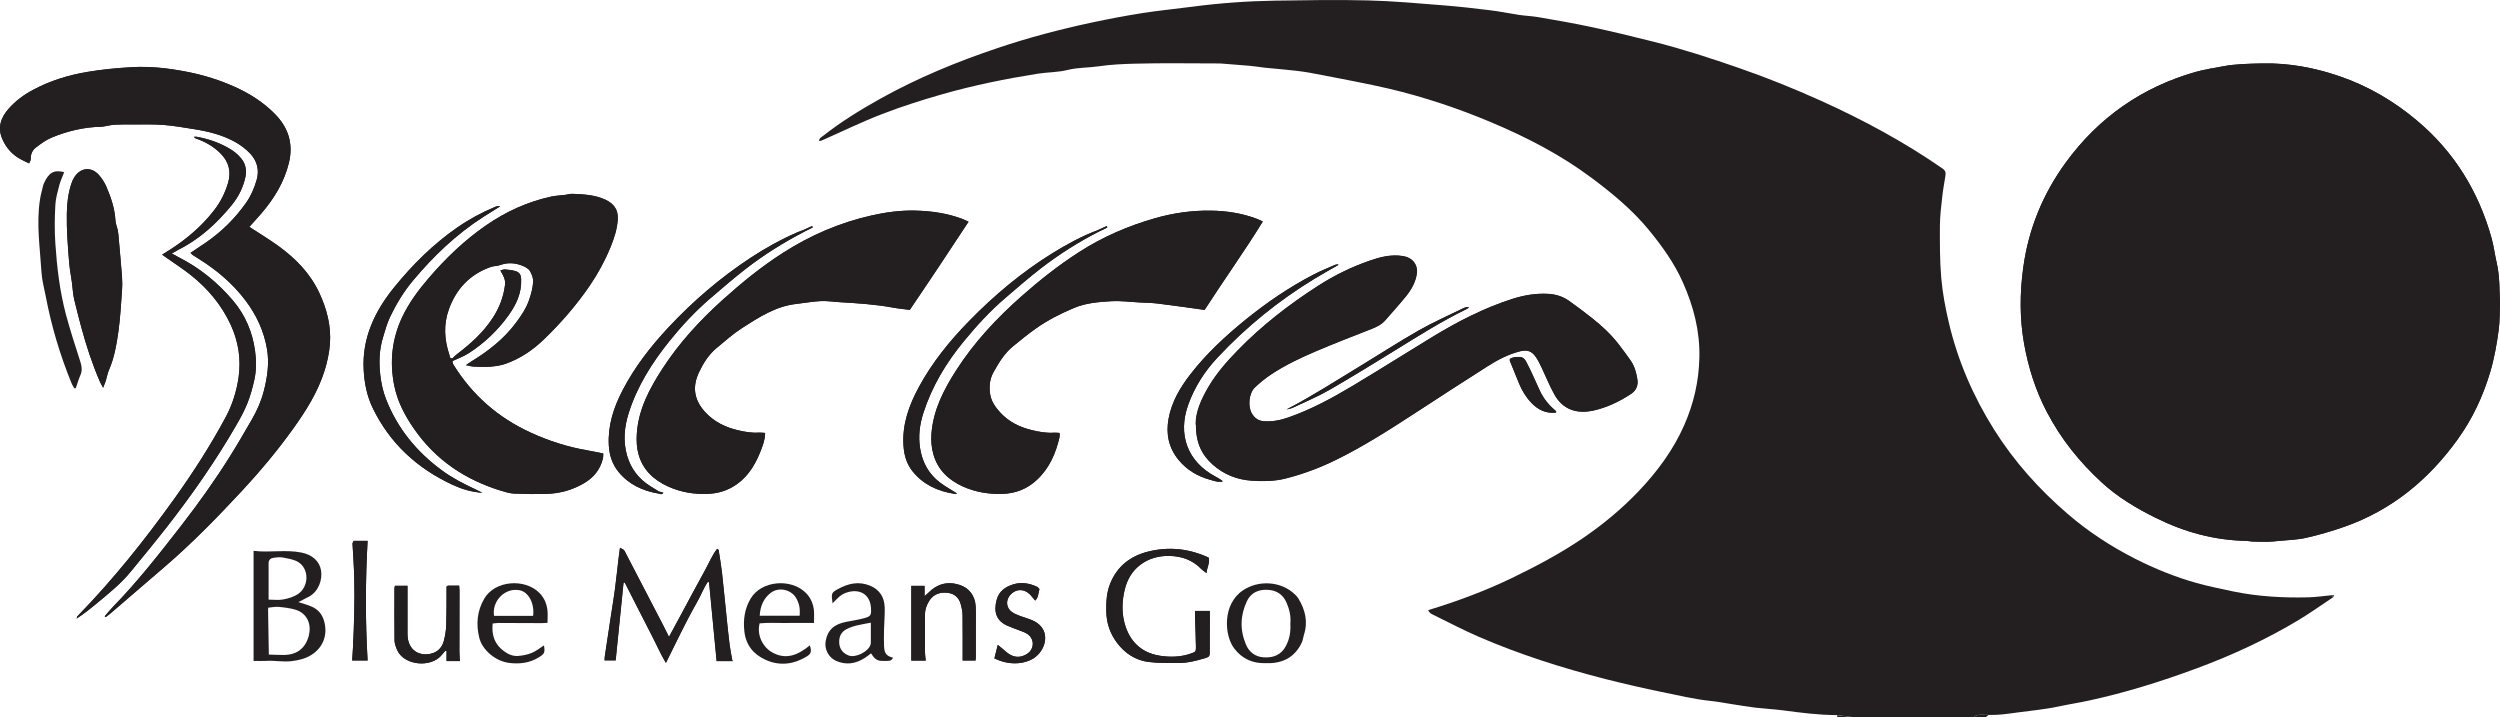 <?xml version="1.0" encoding="UTF-8"?><svg id="Layer_2" xmlns="http://www.w3.org/2000/svg" viewBox="0 0 324.37 93.04"><defs><style>.cls-1{fill:none;}.cls-2{fill:#231f20;}</style></defs><g id="Layer_1-2"><path class="cls-2" d="m201.9,53.36c-.87-.72-1.59-1.57-2.08-2.59-.36-.76-.69-1.53-1.04-2.28-.26-.55-.52-1.1-.81-1.63-.16-.29-.4-.54-.77-.55-.46-.01-.91,0-1.31.26,0,.1-.02.18,0,.24.4.99.8,1.97,1.2,2.95.38.92.89,1.77,1.58,2.49.86.91,1.9,1.42,3.19,1.28,0-.06.01-.12.02-.17Z"/><path class="cls-2" d="m45.88,70.18c-.05.1-.1.21-.15.31.08,1.52.2,3.03.23,4.55.07,3.02-.02,6.03-.17,9.04-.03.52-.07,1.04-.1,1.61h2c-.3-5.17-.29-10.3,0-15.51h-1.82Z"/><path class="cls-2" d="m59.63,85.77s.06,0,.09,0c-.02-.01-.03-.03-.05-.04-.02-.4-.06-.81-.06-1.21,0-2.64,0-5.27.01-7.91,0-.19-.02-.39-.04-.62h-1.48l-.16.12c0,1.65.01,3.3-.04,4.95-.02.7-.13,1.42-.31,2.09-.23.86-.79,1.48-1.7,1.67-1.62.35-2.83-.53-3-2.17-.03-.3-.02-.61-.02-.91,0-1.9,0-3.8,0-5.73h-1.63c-.02.12-.06.22-.06.32,0,2.26-.02,4.52.01,6.78,0,.39.15.79.31,1.16.84,2.08,4.47,2.47,5.89.62.13-.17.27-.32.41-.48l.14.06v1.3c.61,0,1.15,0,1.68,0Z"/><path class="cls-2" d="m104.42,30.02c.34-.17.69-.34,1.03-.51-.03-.06-.06-.12-.08-.18-.38.17-.75.34-1.13.51-.26.1-.53.19-.78.3-2.13.92-4.15,2.04-6.09,3.32-3.91,2.57-7.43,5.59-10.62,9-2.32,2.48-4.39,5.14-5.96,8.16-1.16,2.24-1.93,4.56-1.8,7.14.07,1.33.46,2.48,1.28,3.49,1.34,1.63,3.14,2.45,5.19,2.79.19.05.4.19.62-.1-.24-.07-.43-.13-.61-.18-.37-.23-.74-.45-1.1-.68-1.51-.95-2.52-2.28-3.01-3.99-.52-1.84-.36-3.65.21-5.47,1.1-3.5,3.03-6.54,5.3-9.37,1.58-1.96,3.3-3.81,5.21-5.46,1.52-1.31,3.04-2.63,4.63-3.86,2.41-1.88,5-3.49,7.72-4.9Z"/><path class="cls-2" d="m142.65,30.02c.34-.17.69-.34,1.03-.51-.03-.06-.06-.12-.08-.18-.38.17-.75.34-1.13.51-2.11.78-4.07,1.86-5.98,3.04-3.98,2.47-7.54,5.47-10.8,8.81-2.5,2.56-4.73,5.32-6.45,8.48-1.29,2.37-2.2,4.85-2.02,7.63.08,1.27.41,2.4,1.21,3.38,1.39,1.71,3.25,2.55,5.39,2.88.11.02.22-.01.37-.03-.78-.49-1.54-.9-2.22-1.42-1.47-1.11-2.3-2.62-2.59-4.43-.25-1.56-.07-3.07.41-4.58,1.12-3.49,2.97-6.57,5.29-9.37,1.63-1.98,3.37-3.88,5.33-5.56,1.53-1.31,3.04-2.63,4.63-3.86,2.38-1.84,4.92-3.44,7.6-4.81Z"/><path class="cls-2" d="m94.98,85.56c-.11-.65-.25-1.29-.33-1.94-.16-1.28-.29-2.56-.42-3.84-.19-1.81-.35-3.63-.56-5.44-.11-1-.28-1.99-.44-2.98,0-.03-.07-.06-.19-.15-.65.84-1.05,1.83-1.55,2.74-.53.96-1.05,1.92-1.57,2.88-.51.94-1.01,1.88-1.51,2.82-.51.95-1.03,1.9-1.62,2.99-.32-.63-.56-1.13-.81-1.61-1.59-3.07-3.18-6.14-4.78-9.2-.08-.16-.15-.33-.27-.46-.1-.11-.27-.16-.5-.28-.07.53-.13.96-.18,1.38-.16,1.33-.3,2.66-.47,3.99-.12.95-.29,1.9-.43,2.86-.3,1.95-.6,3.91-.89,5.86-.02.17-.02.33-.03.51h1.44c.34-3.4.68-6.73,1.02-10.07.05-.01.1-.03.16-.04.58,1.14,1.16,2.28,1.74,3.42.59,1.15,1.17,2.31,1.77,3.46.59,1.13,1.09,2.3,1.83,3.56.5-1.03.92-1.88,1.35-2.74.44-.89.88-1.78,1.34-2.66.45-.86.9-1.71,1.38-2.55.48-.84.81-1.76,1.36-2.56.06.01.12.03.17.04.32,3.39.65,6.77.98,10.23h1.97s.07,0,.11,0l-.09-.22Z"/><path class="cls-2" d="m25.51,17.74c-.12,0-.25,0-.37.01.08.07.16.14.23.21,1.23.41,2.33,1.04,3.24,1.95,1.07,1.07,1.41,2.36.97,3.85-.38,1.28-.97,2.45-1.79,3.51-1.57,2.04-3.5,3.68-5.65,5.08-.33.22-.68.42-1.11.7.32.22.54.37.76.53,1,.71,2.03,1.37,2.98,2.13,2.2,1.75,3.97,3.86,5.16,6.43,1.01,2.18,1.36,4.48,1.02,6.84-.26,1.78-.79,3.51-1.66,5.13-1.98,3.68-4.23,7.19-6.66,10.58-3.84,5.37-7.95,10.51-12.56,15.24-.08.08-.1.23-.14.34.9-.59,1.72-1.23,2.52-1.9,1.59-1.32,3.2-2.6,4.52-4.21,1.56-1.91,3.14-3.81,4.65-5.75,3.3-4.24,6.37-8.63,9.06-13.29.52-.9,1.03-1.82,1.41-2.79.39-.97.67-2,.9-3.03.28-1.23.27-2.5.1-3.75-.33-2.45-1.27-4.65-2.87-6.55-2-2.35-4.36-4.26-7.13-5.66-.24-.12-.47-.26-.81-.45.33-.19.54-.32.76-.43,2.82-1.4,5.07-3.46,7.04-5.87.86-1.06,1.46-2.25,1.75-3.6.21-.99,0-1.88-.7-2.61-.33-.35-.7-.68-1.1-.93-1.39-.88-2.92-1.41-4.53-1.7Z"/><path class="cls-2" d="m58.71,46.84c.68-.32,1.41-.58,2.05-.98,2.03-1.3,3.76-2.94,5.18-4.89,1.02-1.4,1.74-2.92,1.68-4.71-.02-.64-.22-.95-.82-1.11-.41-.11-.85-.16-1.28-.19-.18-.01-.36.08-.6.13.37.63.69,1.18.61,1.84-.19,1.56-.73,2.99-1.59,4.31-1.22,1.89-2.86,3.35-4.63,4.7-.22.17-.41.37-.61.56-.37.05-.33-.27-.39-.45-.65-1.96-.78-3.92-.07-5.9.96-2.67,2.73-4.55,5.43-5.5.4-.14.86-.12,1.26-.26.94-.34,1.86-.28,2.76.06.39.15.84.36,1.05.69.27.42.47.98.44,1.47-.05.77-.26,1.54-.51,2.28-.36,1.07-.98,2-1.65,2.91-1.58,2.15-3.63,3.76-5.89,5.13-.18.11-.35.24-.67.46.45.08.72.17.99.18.74.03,1.48.08,2.21.01.67-.06,1.37-.16,2-.39,1.9-.68,3.53-1.8,4.97-3.2,2.18-2.11,4.16-4.39,5.88-6.9,1.08-1.59,1.99-3.25,2.71-5.02.47-1.15.86-2.33.94-3.59.08-1.27-.52-2.06-1.63-2.57-1.35-.62-2.8-.69-4.24-.75-.32-.01-.64.1-.97.14-.6.07-1.21.09-1.8.22-3.07.67-5.88,1.95-8.46,3.74-2.81,1.94-5.24,4.28-7.45,6.86-1.33,1.55-2.54,3.18-3.42,5.04-1.33,2.83-1.65,5.77-1.04,8.84.42,2.12,1.4,3.96,2.62,5.71,2.8,4.02,6.65,6.58,11.31,7.99.53.16,1.07.33,1.62.35,1.4.06,2.8.07,4.2.04,1.73-.05,3.37-.5,4.87-1.38,1.24-.72,2.1-1.76,2.45-3.17.06-.23.05-.47.06-.69-.76-.15-1.42-.29-2.09-.41-2.55-.44-4.99-1.22-7.33-2.3-4.26-1.95-7.64-4.91-10.08-8.91-.06-.1-.04-.24-.06-.37Z"/><path class="cls-2" d="m324.37,39.31c-.08-1.75-.03-3.48-.43-5.22-.24-1.04-.37-2.13-.66-3.17-1.68-6.07-4.85-11.22-9.7-15.29-2.97-2.49-6.27-4.44-9.95-5.71-3.25-1.12-6.58-1.76-10.04-1.69-1.75.04-3.49.05-5.24.39-1.17.22-2.36.4-3.5.72-6.96,1.99-12.58,5.93-16.83,11.76-2.97,4.08-4.83,8.62-5.51,13.64-.45,3.29-.47,6.58.11,9.84.55,3.09,1.48,6.05,2.95,8.86,1.83,3.5,4.25,6.51,7.13,9.16,2.08,1.91,4.48,3.34,7,4.59,3.72,1.85,7.63,2.92,11.81,2.99.23,0,.45.07.68.08.69.02,1.37.04,2.06.03.48,0,.96-.06,1.44-.11,1.16-.12,2.35-.14,3.48-.39,1.68-.38,3.34-.86,4.97-1.43,6.15-2.15,10.94-6.09,14.71-11.32,1.92-2.66,3.3-5.59,4.24-8.74.54-1.8.86-3.64,1.11-5.49.16-1.15.12-2.33.17-3.5Z"/><path class="cls-2" d="m155.16,55.1c-.02,2.32.75,3.9,2.16,5.16,1.45,1.3,3.17,1.98,5.11,2.1,1.45.09,2.9.08,4.33-.28,2.25-.57,4.42-1.38,6.51-2.4,3.62-1.77,7.01-3.94,10.38-6.14,3.12-2.03,6.23-4.06,9.37-6.05,1.31-.83,2.69-1.55,4.22-1.93.87-.21,1.48-.03,1.99.71.29.41.52.87.74,1.33.57,1.19,1.06,2.43,1.7,3.58,1.07,1.92,2.84,2.56,5.03,2.08,1.75-.38,3.36-1.16,4.87-2.14.74-.48.99-1.14.85-1.96-.14-.85-.36-1.68-.87-2.4-.5-.7-1.01-1.4-1.54-2.09-.99-1.28-2.16-2.37-3.42-3.37-1-.79-2.01-1.56-3.05-2.29-.78-.55-1.68-.83-2.65-.89-1.6-.09-3.15.17-4.66.65-3.71,1.18-7.14,2.96-10.46,4.98-3.41,2.08-6.79,4.22-10.22,6.27-2.69,1.61-5.44,3.1-8.41,4.14-1.05.37-2.1.57-3.22.48-.71-.06-1.18-.44-1.52-1.02-.53-.92-.37-2.61.39-3.35.64-.61,1.34-1.18,2.07-1.67,1.83-1.22,3.81-2.16,5.82-3.02,2.41-1.03,4.86-1.97,7.3-2.93.67-.27,1.29-.58,1.77-1.14.88-1.02,1.8-2.01,2.64-3.06.71-.88,1.27-1.85,1.43-2.99.04-.31,0-.66-.1-.96-.29-.79-.95-1.16-1.75-1.29-1.5-.24-2.92.13-4.31.62-2.34.81-4.56,1.9-6.64,3.24-3.78,2.43-7.32,5.17-10.46,8.4-1.38,1.42-2.7,2.92-3.72,4.63-.99,1.66-1.75,3.39-1.71,4.98Z"/><path class="cls-2" d="m24.73,32.81c.13.14.17.21.23.25.28.18.56.36.84.53,2.33,1.46,4.4,3.2,6.06,5.41,1.42,1.88,2.39,3.98,2.78,6.29.31,1.81.05,3.64-.41,5.42-.33,1.29-.86,2.5-1.52,3.65-.94,1.63-1.88,3.26-2.88,4.85-1.93,3.09-4.04,6.04-6.27,8.92-2.84,3.66-5.69,7.31-8.93,10.63-.37.38-.7.8-1.05,1.2.04.04.08.07.12.11.19-.15.39-.29.58-.45,2.36-2.02,4.71-4.05,7.06-6.07,3.56-3.06,6.83-6.41,10.02-9.84,2.36-2.53,4.58-5.19,6.6-8,1.71-2.38,3.28-4.85,4.16-7.67.34-1.1.59-2.26.68-3.41.18-2.33-.4-4.54-1.38-6.64-1.19-2.56-3.12-4.51-5.38-6.13-1.19-.86-2.46-1.62-3.7-2.43.51-.57,1.08-1.18,1.62-1.81,1.63-1.92,2.92-4.01,3.52-6.51.6-2.49-.08-4.57-1.83-6.34-1.5-1.52-3.28-2.65-5.23-3.52-1.94-.87-3.95-1.49-6.03-1.91-2.4-.48-4.83-.77-7.28-.63-1.92.11-3.85.29-5.74.61-2.47.41-4.85,1.14-7.08,2.33-1.2.64-2.28,1.44-3.18,2.46-1.02,1.15-1.46,2.44-.81,3.93.51,1.18,1.34,2.09,2.5,2.68.29.15.58.29.97.47.08-.19.22-.38.21-.56-.02-.64.22-1.17.71-1.53.63-.47,1.27-.96,1.99-1.25,2.06-.85,4.2-1.37,6.44-1.41.15,0,.3-.04.45-.06.45-.07.89-.18,1.34-.21.76-.04,1.53-.03,2.29-.03,1.32,0,2.65-.04,3.97.06,1.34.1,2.67.34,4,.55,1.9.3,3.75.76,5.43,1.72.67.39,1.32.88,1.85,1.44.92.97,1.22,2.15.84,3.46-.31,1.05-.74,2.06-1.38,2.96-1.44,2.04-3.19,3.76-5.25,5.17-.63.43-1.26.84-1.94,1.3Z"/><path class="cls-2" d="m125.67,28.76c-.37-.17-.57-.27-.78-.35-1.98-.75-4.04-1.04-6.14-1.09-1.91-.04-3.8.21-5.66.63-4.11.92-7.93,2.57-11.48,4.84-2.8,1.79-5.36,3.88-7.82,6.09-2.96,2.67-5.65,5.58-7.82,8.93-1.68,2.6-3.13,5.29-3.34,8.48-.06.9-.02,1.78.22,2.63.55,2.03,1.96,3.34,3.83,4.19,1.65.75,3.39,1.04,5.2.96,1.12-.05,2.16-.32,3.13-.87,1.77-1.01,2.83-2.6,3.58-4.42.33-.81.66-1.64.69-2.61-.26-.02-.48-.06-.7-.04-.98.06-1.93-.09-2.87-.32-1.59-.38-3.02-1.07-4.15-2.28-1.49-1.58-1.79-3.3-.85-5.26.56-1.17,1.26-2.28,2.27-3.12,1.08-.89,2.13-1.84,3.3-2.59,2.18-1.39,4.36-2.84,7.04-3.13,1.06-.12,2.11-.31,3.16-.37.81-.04,1.62.09,2.43.14,2.34.14,4.67.28,6.98.71.72.13,1.45.19,2.16.29,1.27-1.88,2.54-3.75,3.79-5.64,1.27-1.9,2.52-3.8,3.84-5.81Z"/><path class="cls-2" d="m163.85,28.74c-.31-.14-.53-.25-.76-.34-1.95-.74-4-1.05-6.06-1.07-2.43-.03-4.82.32-7.16.98-3.5,1-6.81,2.42-9.87,4.4-2.66,1.71-5.14,3.67-7.5,5.76-3.21,2.85-6.13,5.97-8.45,9.59-1.61,2.52-2.97,5.14-3.2,8.21-.07.9,0,1.78.24,2.63.56,2.06,1.98,3.39,3.88,4.24,1.6.71,3.29.99,5.06.94,1.75-.05,3.23-.64,4.49-1.81,1.63-1.51,2.47-3.45,2.95-5.57.04-.16,0-.33,0-.53-.26-.01-.49-.04-.71-.03-.98.07-1.93-.11-2.87-.33-1.59-.38-3.02-1.08-4.14-2.31-.62-.69-1.15-1.44-1.29-2.38-.14-.99-.06-1.94.45-2.85.69-1.23,1.41-2.42,2.51-3.33.96-.79,1.93-1.58,2.95-2.3,1.54-1.1,3.22-1.95,4.96-2.68,1.55-.65,3.21-.78,4.85-.88,1.21-.07,2.44.09,3.65.16.81.04,1.63.05,2.44.15,1.99.25,3.97.54,6.02.82,2.44-3.8,5.11-7.5,7.55-11.47Z"/><path class="cls-2" d="m13.38,50.31c.16-.43.27-.68.35-.93.14-.45.21-.92.4-1.35.71-1.62,1-3.35,1.24-5.08.24-1.73.33-3.49.46-5.23.04-.61.04-1.22,0-1.83-.12-1.64-.27-3.27-.42-4.9-.03-.35-.05-.71-.12-1.06-.09-.44-.29-.87-.31-1.31-.09-1.55-.57-2.98-1.17-4.38-.23-.53-.56-1.03-.93-1.48-.97-1.15-2.37-1.06-3.2.18-.18.27-.32.58-.42.89-.42,1.26-.57,2.57-.59,3.9-.04,2.11.14,4.21.3,6.31.09,1.11.34,2.19.44,3.3.05.53.11,1.06.23,1.57.28,1.18.59,2.35.9,3.52.65,2.41,1.42,4.77,2.41,7.06.1.22.23.43.43.82Z"/><path class="cls-2" d="m62.57,63.93c-.31-.15-.61-.31-.92-.45-1.5-.7-2.97-1.46-4.31-2.44-3.28-2.41-5.76-5.43-7.25-9.23-.4-1.02-.62-2.07-.75-3.15-.19-1.66-.14-3.3.36-4.9.27-.87.51-1.77.89-2.59.81-1.7,1.78-3.31,3-4.77,2.66-3.18,5.63-6.02,9.13-8.26.72-.46,1.45-.91,2.18-1.37-.24-.05-.45,0-.65.07-1.72.72-3.36,1.6-4.89,2.66-3.12,2.16-5.79,4.8-8.18,7.74-2.56,3.15-4.23,6.63-3.99,10.82.1,1.7.43,3.35,1.16,4.86,2.21,4.58,5.74,7.83,10.33,9.97,1.23.57,2.5.96,3.89,1.05Z"/><path class="cls-2" d="m9.65,50.39c.06,0,.12-.01.18-.02.2-.56.36-1.14.6-1.69.29-.65.16-1.25-.05-1.89-.64-1.98-1.28-3.96-1.82-5.97-.81-3.03-1.17-6.13-1.38-9.25-.11-1.64-.09-3.3,0-4.95.04-.87.3-1.75.52-2.6.15-.58.42-1.12.63-1.69-1.38-.33-1.99.08-2.61,1.41-.05.11-.11.23-.13.36-.14.59-.31,1.18-.4,1.78-.49,3.15,0,6.28.19,9.42.06,1.05.35,2.08.55,3.12.74,3.9,1.87,7.69,3.38,11.37.09.22.23.41.35.61Z"/><path class="cls-2" d="m155.05,79.27c0,.31,0,.61,0,.9.04,1.24.09,2.48.11,3.73.01.64-.03.67-.61.88-1.33.48-2.73.51-4.08.3-2.42-.38-3.96-1.9-4.58-4.25-.38-1.44-.32-2.91.04-4.37.32-1.28.93-2.35,1.99-3.16,1.14-.88,2.49-1.21,3.86-1.17,1.53.04,2.95.53,4.06,1.68.16.17.37.3.7.55.05-.79.46-1.34.27-2.01-2.55-1.18-5.19-1.46-7.9-.77-2.27.58-3.97,1.9-4.87,4.13-.47,1.16-.53,2.36-.51,3.59.02,1.52.48,2.89,1.39,4.1,1.03,1.37,2.41,2.28,4.11,2.49,1.28.16,2.59.13,3.88.13,1.21,0,2.37-.31,3.51-.65.49-.15.53-.28.53-.77-.01-1.37,0-2.74.01-4.11,0-.4,0-.79,0-1.22h-1.93Z"/><path class="cls-2" d="m173.64,34.37s-.02-.05-.02-.07c-.14.02-.3.02-.43.08-.93.41-1.88.79-2.78,1.26-3.15,1.64-6.07,3.62-8.82,5.86-2.61,2.12-5.07,4.4-7.14,7.07-1.34,1.73-2.43,3.58-2.83,5.76-.36,1.97,0,3.79,1.31,5.36,1.07,1.3,2.46,2.12,4.07,2.56.53.15,1.08.37,1.67.21-.3-.25-.62-.43-.95-.61-3.65-1.93-4.95-5.48-3.54-9.36.82-2.27,2.1-4.28,3.75-6.05,3.75-4.02,7.98-7.46,12.69-10.31.99-.6,2.01-1.17,3.02-1.75Z"/><path class="cls-2" d="m120.11,85.7c-.04-.42-.1-.79-.1-1.16-.01-1.57,0-3.15,0-4.72,0-.71.21-1.36.6-1.93.58-.85,1.45-1.09,2.41-.96.82.11,1.39.62,1.62,1.42.14.48.25.99.25,1.48.03,1.95.01,3.89.01,5.87h1.67c.02-.14.04-.24.04-.34,0-1.29,0-2.59,0-3.88,0-.94.03-1.88-.02-2.82-.08-1.38-.88-2.39-2.13-2.78-1.56-.48-2.91-.1-4.04,1.07-.11.11-.23.21-.46.41v-1.34h-1.72v9.69h1.87Z"/><path class="cls-2" d="m134.32,77.92c.44-.43.38-.98.54-1.44.03-.07-.19-.28-.33-.35-.98-.45-1.99-.62-3.04-.31-1.03.31-1.86.89-2.16,1.97-.44,1.56-.08,2.75,1.34,3.38.49.22.99.39,1.49.59.35.14.73.25,1.05.44,1.06.63,1.05,2.04,0,2.68-.71.44-1.45.47-2.17.06-.35-.2-.64-.49-.96-.75-.18-.14-.35-.29-.62-.51-.17.69-.31,1.23-.44,1.75,1.39.67,2.81.81,4.08.44.7-.21,1.31-.57,1.77-1.14,1.08-1.32,1.15-3.37-.97-4.26-.49-.21-1.01-.34-1.51-.53-.38-.15-.77-.29-1.09-.52-.75-.52-.84-1.51-.24-2.2.75-.86,1.85-.87,2.66,0,.2.22.38.45.6.71Z"/><path class="cls-2" d="m166.95,53.11c.26-.07.54-.1.78-.21,1.59-.75,3.22-1.43,4.73-2.3,2.91-1.67,5.77-3.43,8.63-5.2,3.01-1.86,6-3.75,9.19-5.3.12-.06.23-.16.35-.23-.29-.05-.53,0-.75.11-1.94.95-3.93,1.83-5.8,2.89-2.56,1.46-5.04,3.07-7.56,4.6-3.15,1.91-6.25,3.92-9.56,5.63Z"/><path class="cls-2" d="m302.69,77.51c-1.46.97-2.89,1.99-4.39,2.9-4.22,2.54-8.68,4.6-13.29,6.31-4.56,1.69-9.19,3.14-13.95,4.17-1.31.29-2.64.49-3.95.77-1.84.4-3.71.55-5.56.81-1.18.17-2.36.33-3.55.29-.3,0-.6-.02-.9-.02-.35,0-.71,0-.97.3h-15.75l-2.03-.26c-2.37,0-4.72-.31-7.07-.62-1.18-.15-2.38-.21-3.57-.35-1.13-.14-2.25-.34-3.37-.51-.78-.12-1.55-.27-2.34-.35-2.17-.22-4.28-.74-6.41-1.17-2.43-.5-4.86-1.06-7.27-1.67-5.62-1.44-11.15-3.19-16.48-5.5-1.98-.86-3.9-1.87-5.84-2.82-.28-.14-.59-.28-.68-.63,3.74-1.14,7.35-2.48,10.84-4.16,3.14-1.52,6.22-3.15,9.12-5.11,2.67-1.81,5.13-3.85,7.35-6.18,2.41-2.54,4.48-5.33,5.9-8.56,1.22-2.77,1.89-5.66,1.96-8.71.09-3.46-.75-6.68-2.14-9.8-1.1-2.48-2.67-4.67-4.38-6.76-2.16-2.64-4.77-4.79-7.49-6.82-4.02-3-8.45-5.28-13.06-7.22-4.28-1.8-8.67-3.26-13.18-4.33-2.89-.68-5.82-1.2-8.74-1.78-1.05-.21-2.1-.4-3.16-.53-1.39-.17-2.78-.27-4.17-.41-.32-.03-.64-.09-.96-.13-.38-.05-.76-.1-1.13-.13-1.21-.1-2.43-.2-3.64-.29-.1,0-.2-.01-.31-.01-3.62,0-7.24-.07-10.86.03-1.57.04-3.17.11-4.71.34-1.35.2-2.71.14-4.06.48-1.25.31-2.57.28-3.85.48-4.16.66-8.29,1.5-12.34,2.65-2.66.76-5.31,1.6-7.89,2.6-2.63,1.01-5.17,2.26-7.76,3.4-.1.05-.22.06-.39.09.03-.4.31-.51.52-.67,2.33-1.83,4.84-3.38,7.42-4.82,4.86-2.71,9.99-4.82,15.26-6.59,3.98-1.34,8.04-2.41,12.15-3.29,2.2-.47,4.41-.89,6.64-1.24,2.1-.33,4.23-.53,6.34-.81,3.61-.48,7.23-.74,10.87-.8,4-.06,8-.13,12-.03,3.28.08,6.56.38,9.83.64,2.02.16,4.04.39,6.06.64,1.25.15,2.48.41,3.73.6.83.12,1.67.15,2.49.29,2.25.39,4.5.77,6.73,1.25,2.76.59,5.51,1.25,8.24,1.94,3.75.95,7.43,2.14,11.08,3.41,3.61,1.25,7.15,2.68,10.63,4.25,5.51,2.49,10.81,5.35,15.79,8.8.41.28.42.59.36.97-.13.88-.31,1.75-.4,2.63-.14,1.26-.3,2.53-.31,3.79-.01,2.29-.02,4.58.18,6.86.17,1.91.53,3.82.97,5.7,1.16,4.96,3.16,9.58,5.87,13.9,2.61,4.15,5.83,7.75,9.55,10.95,2.68,2.31,5.61,4.22,8.75,5.82,2.55,1.29,5.19,2.37,7.94,3.14,1.58.44,3.2.77,4.81,1.11,3.2.66,6.45.84,9.71.76,1.04-.02,2.08-.19,3.12-.28.03.1.06.2.09.3Z"/><path class="cls-2" d="m256.14,93.04c.26-.31.61-.3.97-.3.3,0,.6.01.9.02-.11.09-.23.19-.34.28h-1.53Z"/><path class="cls-2" d="m238.35,92.79l2.03.26h-1.99c-.01-.09-.03-.17-.04-.26Z"/><path class="cls-2" d="m324.37,39.31c-.05,1.17-.02,2.34-.17,3.5-.25,1.85-.57,3.69-1.11,5.49-.94,3.15-2.31,6.08-4.24,8.74-3.77,5.23-8.56,9.17-14.71,11.32-1.63.57-3.29,1.05-4.97,1.43-1.13.26-2.32.28-3.48.39-.48.05-.96.1-1.44.11-.69.01-1.37,0-2.06-.03-.23,0-.45-.07-.68-.08-4.17-.07-8.09-1.14-11.81-2.99-2.52-1.25-4.93-2.68-7-4.59-2.89-2.65-5.31-5.66-7.13-9.16-1.47-2.81-2.4-5.77-2.95-8.86-.58-3.27-.56-6.55-.11-9.84.68-5.02,2.55-9.56,5.51-13.64,4.25-5.83,9.87-9.77,16.83-11.76,1.14-.33,2.33-.5,3.5-.72,1.75-.34,3.48-.35,5.24-.39,3.46-.07,6.79.58,10.04,1.69,3.68,1.27,6.99,3.22,9.95,5.71,4.84,4.06,8.01,9.22,9.7,15.29.29,1.04.41,2.13.66,3.17.41,1.74.35,3.47.43,5.22Z"/><path class="cls-2" d="m155.16,55.1c-.04-1.59.72-3.32,1.71-4.98,1.02-1.71,2.34-3.21,3.72-4.63,3.13-3.23,6.67-5.97,10.46-8.4,2.08-1.34,4.3-2.43,6.64-3.24,1.39-.48,2.81-.85,4.31-.62.8.13,1.46.5,1.75,1.29.11.29.14.65.1.96-.16,1.14-.72,2.12-1.43,2.99-.85,1.05-1.77,2.04-2.64,3.06-.48.56-1.1.88-1.77,1.14-2.44.96-4.89,1.9-7.3,2.93-2.01.86-4,1.8-5.82,3.02-.74.49-1.43,1.06-2.07,1.67-.77.74-.93,2.43-.39,3.35.34.58.81.96,1.52,1.02,1.11.09,2.17-.12,3.22-.48,2.98-1.04,5.73-2.53,8.41-4.14,3.43-2.06,6.8-4.19,10.22-6.27,3.31-2.02,6.74-3.79,10.46-4.98,1.52-.48,3.06-.75,4.66-.65.97.06,1.86.34,2.65.89,1.04.73,2.05,1.5,3.05,2.29,1.26.99,2.43,2.09,3.42,3.37.53.68,1.04,1.38,1.54,2.09.51.72.72,1.55.87,2.4.14.82-.12,1.48-.85,1.96-1.51.98-3.12,1.76-4.87,2.14-2.19.47-3.96-.17-5.03-2.08-.64-1.15-1.13-2.39-1.7-3.58-.22-.46-.45-.91-.74-1.33-.52-.74-1.13-.92-1.99-.71-1.53.38-2.91,1.1-4.22,1.93-3.14,1.99-6.25,4.02-9.37,6.05-3.37,2.19-6.76,4.37-10.38,6.14-2.08,1.02-4.25,1.83-6.51,2.4-1.42.36-2.87.37-4.33.28-1.94-.13-3.66-.81-5.11-2.1-1.41-1.26-2.18-2.84-2.16-5.16Z"/><path class="cls-2" d="m24.73,32.81c.68-.45,1.32-.87,1.94-1.3,2.06-1.41,3.81-3.13,5.25-5.17.64-.9,1.07-1.91,1.38-2.96.38-1.31.07-2.49-.84-3.46-.53-.56-1.18-1.05-1.85-1.44-1.68-.96-3.53-1.42-5.43-1.72-1.33-.21-2.66-.45-4-.55-1.32-.1-2.65-.05-3.97-.06-.76,0-1.53-.01-2.29.03-.45.02-.89.14-1.34.21-.15.02-.3.06-.45.06-2.24.04-4.39.56-6.44,1.41-.71.3-1.36.78-1.99,1.25-.49.36-.73.89-.71,1.53,0,.18-.14.37-.21.56-.38-.19-.68-.32-.97-.47-1.16-.59-1.98-1.5-2.5-2.68-.65-1.49-.21-2.77.81-3.93.9-1.02,1.98-1.82,3.18-2.46,2.22-1.19,4.61-1.92,7.08-2.33,1.9-.32,3.82-.5,5.74-.61,2.45-.14,4.88.15,7.28.63,2.08.41,4.09,1.04,6.03,1.91,1.95.87,3.73,2.01,5.23,3.52,1.75,1.77,2.43,3.86,1.83,6.34-.6,2.49-1.89,4.58-3.52,6.51-.54.64-1.11,1.24-1.62,1.81,1.24.81,2.5,1.57,3.7,2.43,2.26,1.63,4.18,3.57,5.38,6.13.98,2.1,1.56,4.32,1.38,6.64-.09,1.15-.34,2.31-.68,3.41-.88,2.82-2.44,5.29-4.16,7.67-2.02,2.81-4.25,5.47-6.6,8-3.19,3.43-6.46,6.78-10.02,9.84-2.36,2.02-4.71,4.05-7.06,6.07-.19.16-.39.3-.58.45-.04-.04-.08-.07-.12-.11.35-.4.68-.82,1.05-1.2,3.24-3.33,6.09-6.97,8.93-10.63,2.23-2.88,4.34-5.84,6.27-8.92,1-1.59,1.94-3.22,2.88-4.85.66-1.15,1.19-2.36,1.52-3.65.46-1.78.72-3.61.41-5.42-.39-2.31-1.36-4.4-2.78-6.29-1.66-2.21-3.73-3.95-6.06-5.41-.28-.18-.56-.35-.84-.53-.06-.04-.1-.11-.23-.25Z"/><path class="cls-2" d="m58.71,46.84c.02.12,0,.27.06.37,2.45,4,5.82,6.96,10.08,8.91,2.35,1.08,4.79,1.86,7.33,2.3.67.11,1.33.26,2.09.41-.02.21,0,.46-.06.69-.35,1.41-1.22,2.45-2.45,3.17-1.5.88-3.14,1.34-4.87,1.38-1.4.04-2.8.02-4.2-.04-.54-.02-1.09-.19-1.62-.35-4.66-1.41-8.5-3.97-11.31-7.99-1.22-1.74-2.2-3.59-2.62-5.71-.61-3.07-.29-6.01,1.04-8.84.88-1.86,2.09-3.49,3.42-5.04,2.21-2.58,4.64-4.92,7.45-6.86,2.59-1.79,5.39-3.07,8.46-3.74.59-.13,1.2-.14,1.8-.22.32-.04.65-.15.97-.14,1.44.06,2.89.13,4.24.75,1.11.51,1.71,1.3,1.63,2.57-.08,1.26-.47,2.44-.94,3.59-.72,1.77-1.63,3.43-2.71,5.02-1.72,2.51-3.7,4.79-5.88,6.9-1.44,1.4-3.08,2.51-4.97,3.2-.63.23-1.33.34-2,.39-.73.06-1.48.01-2.21-.01-.27,0-.54-.09-.99-.18.32-.22.49-.35.67-.46,2.26-1.37,4.31-2.98,5.89-5.13.67-.91,1.29-1.84,1.65-2.91.25-.74.46-1.51.51-2.28.03-.49-.17-1.05-.44-1.47-.21-.32-.66-.54-1.05-.69-.9-.34-1.82-.4-2.76-.06-.4.14-.86.12-1.26.26-2.7.95-4.47,2.83-5.43,5.5-.71,1.98-.58,3.94.07,5.9.06.18.02.51.39.45,0,.11,0,.23.01.34Z"/><path class="cls-2" d="m125.67,28.76c-1.32,2-2.58,3.91-3.84,5.81-1.25,1.88-2.52,3.75-3.79,5.64-.71-.09-1.44-.15-2.16-.29-2.31-.43-4.64-.57-6.98-.71-.81-.05-1.63-.18-2.43-.14-1.06.05-2.11.25-3.16.37-2.68.3-4.86,1.74-7.04,3.13-1.17.75-2.22,1.7-3.3,2.59-1.02.84-1.71,1.95-2.27,3.12-.93,1.95-.63,3.68.85,5.26,1.14,1.21,2.56,1.9,4.15,2.28.94.23,1.9.38,2.87.32.22-.01.44.03.7.04-.03.96-.35,1.79-.69,2.61-.75,1.82-1.8,3.42-3.58,4.42-.97.55-2,.82-3.13.87-1.82.08-3.55-.21-5.2-.96-1.87-.85-3.28-2.16-3.83-4.19-.23-.84-.27-1.72-.22-2.63.2-3.2,1.66-5.89,3.34-8.48,2.17-3.35,4.86-6.27,7.82-8.93,2.46-2.22,5.03-4.31,7.82-6.09,3.55-2.27,7.37-3.92,11.48-4.84,1.86-.42,3.75-.68,5.66-.63,2.09.05,4.16.34,6.14,1.09.21.08.41.18.78.35Z"/><path class="cls-2" d="m163.85,28.74c-2.44,3.96-5.11,7.67-7.55,11.47-2.04-.28-4.03-.58-6.02-.82-.81-.1-1.62-.1-2.44-.15-1.22-.06-2.44-.23-3.65-.16-1.64.1-3.3.22-4.85.88-1.74.74-3.42,1.59-4.96,2.68-1.01.72-1.99,1.51-2.95,2.3-1.1.9-1.83,2.1-2.51,3.33-.51.91-.6,1.87-.45,2.85.14.94.67,1.7,1.29,2.38,1.12,1.23,2.54,1.93,4.14,2.31.94.23,1.89.4,2.87.33.22-.02.45.02.71.03,0,.2.03.38,0,.53-.49,2.12-1.32,4.06-2.95,5.57-1.26,1.17-2.75,1.76-4.49,1.81-1.77.05-3.45-.23-5.06-.94-1.9-.85-3.32-2.18-3.88-4.24-.23-.85-.31-1.73-.24-2.63.23-3.07,1.59-5.69,3.2-8.21,2.32-3.63,5.24-6.75,8.45-9.59,2.37-2.1,4.84-4.05,7.5-5.76,3.06-1.97,6.37-3.4,9.87-4.4,2.34-.67,4.74-1.01,7.16-.98,2.07.02,4.11.33,6.06,1.07.23.09.45.2.76.34Z"/><path class="cls-2" d="m13.38,50.31c-.21-.39-.34-.6-.43-.82-.99-2.29-1.76-4.65-2.41-7.06-.31-1.17-.62-2.34-.9-3.52-.12-.51-.19-1.05-.23-1.57-.09-1.11-.35-2.19-.44-3.3-.17-2.1-.34-4.2-.3-6.31.02-1.33.17-2.63.59-3.9.1-.31.24-.62.42-.89.83-1.24,2.23-1.33,3.2-.18.37.44.71.95.93,1.48.6,1.4,1.08,2.84,1.17,4.38.03.44.23.87.31,1.31.07.35.09.7.12,1.06.14,1.63.29,3.27.42,4.9.04.61.05,1.22,0,1.83-.13,1.75-.22,3.5-.46,5.23-.24,1.73-.54,3.45-1.24,5.08-.19.43-.26.9-.4,1.35-.08.26-.19.5-.35.93Z"/><path class="cls-2" d="m25.51,17.74c1.61.29,3.14.82,4.53,1.7.4.26.77.58,1.1.93.69.74.91,1.62.7,2.61-.29,1.34-.89,2.53-1.75,3.6-1.96,2.41-4.22,4.48-7.04,5.87-.22.11-.43.24-.76.43.34.19.57.33.81.45,2.77,1.39,5.13,3.3,7.13,5.66,1.6,1.89,2.54,4.1,2.87,6.55.17,1.25.17,2.52-.1,3.75-.23,1.03-.51,2.05-.9,3.03-.38.96-.89,1.88-1.41,2.79-2.68,4.66-5.75,9.06-9.06,13.29-1.52,1.94-3.09,3.84-4.65,5.75-1.31,1.61-2.93,2.89-4.52,4.21-.8.66-1.62,1.31-2.52,1.9.05-.11.06-.26.14-.34,4.61-4.73,8.72-9.88,12.56-15.24,2.43-3.39,4.69-6.9,6.66-10.58.86-1.61,1.4-3.34,1.66-5.13.34-2.36-.02-4.66-1.02-6.84-1.19-2.57-2.96-4.68-5.16-6.43-.95-.76-1.98-1.42-2.98-2.13-.22-.16-.45-.31-.76-.53.43-.27.78-.48,1.11-.7,2.15-1.39,4.08-3.04,5.65-5.08.82-1.06,1.41-2.23,1.79-3.51.45-1.49.1-2.78-.97-3.85-.91-.91-2.01-1.54-3.24-1.95.05-.07.09-.15.14-.22Z"/><path class="cls-2" d="m94.96,85.77h-1.97c-.33-3.45-.66-6.84-.98-10.23-.06-.01-.12-.03-.17-.04-.55.8-.88,1.73-1.36,2.56-.48.84-.94,1.69-1.38,2.55-.46.88-.89,1.77-1.34,2.66-.42.85-.84,1.71-1.35,2.74-.74-1.25-1.24-2.43-1.83-3.56-.6-1.15-1.18-2.31-1.77-3.46-.58-1.14-1.16-2.28-1.74-3.42-.05.01-.1.03-.16.04-.34,3.33-.67,6.67-1.02,10.07h-1.44c0-.17,0-.34.03-.51.29-1.95.59-3.91.89-5.86.14-.95.31-1.9.43-2.86.17-1.33.31-2.66.47-3.99.05-.42.11-.85.18-1.38.23.12.4.17.5.28.12.12.19.3.27.46,1.59,3.07,3.19,6.14,4.78,9.2.25.49.49.98.81,1.61.59-1.08,1.11-2.03,1.62-2.99.51-.94,1-1.88,1.51-2.82.52-.96,1.04-1.92,1.57-2.88.51-.92.9-1.9,1.55-2.74.12.09.18.12.19.15.15.99.32,1.98.44,2.98.2,1.81.37,3.63.56,5.44.13,1.28.26,2.56.42,3.84.08.65.22,1.29.33,1.94,0,.07-.02.14-.02.21Z"/><path class="cls-2" d="m62.57,63.93c-1.39-.09-2.66-.48-3.89-1.05-4.59-2.14-8.12-5.39-10.33-9.97-.73-1.51-1.06-3.16-1.16-4.86-.24-4.19,1.43-7.67,3.99-10.82,2.39-2.94,5.06-5.58,8.18-7.74,1.53-1.06,3.17-1.94,4.89-2.66.19-.08.41-.12.65-.07-.73.46-1.46.91-2.18,1.37-3.51,2.25-6.47,5.09-9.13,8.26-1.22,1.45-2.19,3.06-3,4.77-.39.82-.63,1.71-.89,2.59-.49,1.6-.55,3.24-.36,4.9.12,1.08.35,2.13.75,3.15,1.49,3.8,3.97,6.82,7.25,9.23,1.34.99,2.81,1.74,4.31,2.44.31.14.61.3.92.45Z"/><path class="cls-2" d="m142.65,30.02c-2.68,1.37-5.23,2.97-7.6,4.81-1.59,1.23-3.11,2.55-4.63,3.86-1.96,1.67-3.69,3.57-5.33,5.56-2.31,2.81-4.17,5.88-5.29,9.37-.48,1.51-.66,3.02-.41,4.58.29,1.81,1.12,3.32,2.59,4.43.68.51,1.44.92,2.22,1.42-.15.01-.26.04-.37.03-2.13-.33-4-1.18-5.39-2.88-.79-.98-1.13-2.11-1.21-3.38-.18-2.78.73-5.25,2.02-7.63,1.71-3.15,3.95-5.91,6.45-8.48,3.26-3.35,6.82-6.34,10.8-8.81,1.9-1.18,3.87-2.26,5.98-3.04.06.06.12.12.18.18Z"/><path class="cls-2" d="m85.46,64.04c-2.05-.34-3.85-1.16-5.19-2.79-.82-1-1.21-2.16-1.28-3.49-.13-2.58.63-4.91,1.8-7.14,1.57-3.02,3.64-5.68,5.96-8.16,3.19-3.41,6.72-6.43,10.62-9,1.94-1.27,3.96-2.39,6.09-3.32.26-.11.52-.2.78-.3.06.06.12.12.18.18-2.72,1.41-5.31,3.02-7.72,4.9-1.58,1.24-3.1,2.55-4.63,3.86-1.91,1.65-3.63,3.5-5.21,5.46-2.27,2.82-4.2,5.87-5.3,9.37-.57,1.82-.73,3.63-.21,5.47.48,1.71,1.5,3.04,3.01,3.99.37.23.73.46,1.1.68,0,.1,0,.19,0,.29Z"/><path class="cls-2" d="m155.05,79.27h1.93c0,.43,0,.82,0,1.22,0,1.37-.02,2.74-.01,4.11,0,.49-.04.62-.53.77-1.15.34-2.31.66-3.51.65-1.3,0-2.6.03-3.88-.13-1.71-.21-3.08-1.12-4.11-2.49-.91-1.21-1.37-2.58-1.39-4.1-.02-1.23.04-2.44.51-3.59.9-2.23,2.6-3.54,4.87-4.13,2.71-.69,5.35-.41,7.9.77.19.68-.22,1.22-.27,2.01-.33-.26-.54-.38-.7-.55-1.11-1.15-2.54-1.64-4.06-1.68-1.38-.04-2.72.3-3.86,1.17-1.05.81-1.67,1.89-1.99,3.16-.36,1.46-.42,2.93-.04,4.37.62,2.35,2.16,3.87,4.58,4.25,1.34.21,2.75.19,4.08-.3.58-.21.62-.24.61-.88-.03-1.24-.08-2.48-.11-3.73,0-.3,0-.6,0-.9Z"/><path class="cls-2" d="m173.64,34.37c-1.01.58-2.02,1.15-3.02,1.75-4.71,2.85-8.94,6.29-12.69,10.31-1.65,1.77-2.93,3.78-3.75,6.05-1.41,3.88-.11,7.43,3.54,9.36.33.17.65.36.95.61-.6.16-1.14-.06-1.67-.21-1.61-.44-2.99-1.26-4.07-2.56-1.3-1.57-1.67-3.39-1.31-5.36.4-2.18,1.49-4.03,2.83-5.76,2.07-2.67,4.53-4.95,7.14-7.07,2.75-2.23,5.67-4.22,8.82-5.86.9-.47,1.85-.85,2.78-1.26.13-.06.28-.05.43-.08,0,.02.02.05.02.07Z"/><path class="cls-2" d="m120.11,85.7h-1.87v-9.69h1.72v1.34c.23-.2.35-.3.46-.41,1.13-1.17,2.48-1.55,4.04-1.07,1.25.38,2.05,1.4,2.13,2.78.05.94.02,1.88.02,2.82,0,1.29,0,2.59,0,3.88,0,.1-.02.19-.04.34h-1.67c0-1.98.02-3.93-.01-5.87,0-.5-.12-1-.25-1.48-.23-.81-.8-1.31-1.62-1.42-.96-.13-1.84.11-2.41.96-.39.58-.6,1.22-.6,1.93.01,1.57,0,3.15,0,4.72,0,.37.06.75.1,1.16Z"/><path class="cls-2" d="m58.09,75.99h1.48c.02.23.04.42.04.62,0,2.64-.01,5.27-.01,7.91,0,.4.04.81.06,1.21h-.04s0,.04,0,.04h-1.68v-1.3l-.14-.06c-.14.16-.29.31-.41.48-1.42,1.86-5.05,1.46-5.89-.62-.15-.37-.3-.77-.31-1.16-.03-2.26-.01-4.52-.01-6.78,0-.1.03-.19.06-.32h1.63c0,1.93,0,3.83,0,5.73,0,.3-.01.61.02.91.16,1.64,1.38,2.52,3,2.17.91-.2,1.47-.82,1.7-1.67.18-.68.29-1.39.31-2.09.05-1.65.03-3.3.04-4.95.05-.04.1-.08.16-.12Z"/><path class="cls-2" d="m134.32,77.92c-.21-.25-.4-.49-.6-.71-.81-.87-1.91-.86-2.66,0-.6.69-.51,1.67.24,2.2.33.23.72.37,1.09.52.5.19,1.02.32,1.51.53,2.12.9,2.05,2.94.97,4.26-.46.57-1.07.93-1.77,1.14-1.27.37-2.69.23-4.08-.44.13-.52.27-1.06.44-1.75.26.22.44.37.62.51.32.25.61.55.96.75.72.41,1.46.37,2.17-.06,1.05-.64,1.06-2.05,0-2.68-.32-.19-.7-.3-1.05-.44-.5-.2-1-.37-1.49-.59-1.42-.64-1.78-1.82-1.34-3.38.3-1.08,1.13-1.66,2.16-1.97,1.05-.32,2.07-.14,3.04.31.14.06.35.28.33.35-.16.46-.1,1.01-.54,1.44Z"/><path class="cls-2" d="m45.88,70.18h1.82c-.29,5.21-.3,10.34,0,15.51h-2c.04-.56.08-1.09.1-1.61.15-3.01.24-6.03.17-9.04-.04-1.52-.15-3.03-.23-4.55.05-.1.1-.21.15-.31Z"/><path class="cls-2" d="m58.71,46.84c0-.11,0-.23-.01-.34.2-.19.39-.39.61-.56,1.77-1.35,3.4-2.81,4.63-4.7.86-1.32,1.41-2.75,1.59-4.31.08-.66-.24-1.21-.61-1.84.24-.06.42-.15.6-.13.43.04.86.08,1.28.19.6.16.8.48.82,1.11.07,1.79-.66,3.3-1.68,4.71-1.41,1.96-3.14,3.59-5.18,4.89-.63.4-1.36.66-2.05.98Z"/><path class="cls-2" d="m166.95,53.11c3.32-1.72,6.41-3.72,9.56-5.63,2.52-1.53,5-3.14,7.56-4.6,1.88-1.07,3.86-1.94,5.8-2.89.22-.11.46-.16.75-.11-.11.08-.22.17-.35.23-3.19,1.55-6.18,3.44-9.19,5.3-2.86,1.76-5.72,3.53-8.63,5.2-1.52.87-3.15,1.55-4.73,2.3-.24.11-.52.14-.78.21Z"/><path class="cls-2" d="m201.88,53.54c-1.29.14-2.33-.37-3.19-1.28-.69-.73-1.19-1.57-1.58-2.49-.41-.98-.81-1.97-1.2-2.95-.03-.06,0-.15,0-.24.4-.26.85-.27,1.31-.26.37.01.61.26.77.55.29.53.55,1.08.81,1.63.35.76.68,1.53,1.04,2.28.48,1.03,1.21,1.87,2.08,2.59,0,.06-.01.12-.02.17Z"/><path class="cls-2" d="m142.65,30.02c-.06-.06-.12-.12-.18-.18.38-.17.75-.34,1.13-.51.03.06.06.12.08.18-.34.17-.69.34-1.03.51Z"/><path class="cls-2" d="m104.42,30.02c-.06-.06-.12-.12-.18-.18.38-.17.75-.34,1.13-.51.03.06.06.12.08.18-.34.17-.69.34-1.03.51Z"/><path class="cls-2" d="m85.46,64.04c0-.1,0-.19,0-.29.19.06.37.11.61.18-.22.3-.42.16-.62.1Z"/><path class="cls-2" d="m302.69,77.51c-.03-.1-.06-.2-.09-.3.09.01.18.03.27.04-.06.09-.11.17-.17.26Z"/><path class="cls-2" d="m25.51,17.74c-.05.07-.09.15-.14.22-.08-.07-.16-.14-.23-.21.12,0,.25,0,.37-.01Z"/><path class="cls-2" d="m45.88,70.18c-.05.1-.1.21-.15.31.05-.1.1-.21.15-.31Z"/><path class="cls-2" d="m94.96,85.77c0-.07.02-.14.02-.21.03.07.06.15.09.22-.04,0-.07,0-.11,0Z"/><path class="cls-2" d="m58.09,75.99c-.05.04-.1.08-.16.12l.16-.12Z"/><path class="cls-2" d="m201.88,53.54c0-.06.01-.12.02-.17,0,.06-.01.12-.02.17Z"/><path class="cls-2" d="m59.66,85.73s.03.03.05.04c-.03,0-.06,0-.09,0,0,0,0-.04,0-.04h.04Z"/><path class="cls-1" d="m34.75,78.89s.02.08.04.11c0-.05,0-.1.01-.16-.02.01-.05.03-.05.04Z"/><path class="cls-2" d="m34.8,78.85c0,.05,0,.1-.01.16-.01-.04-.03-.08-.04-.11,0-.01.03-.03.05-.04Z"/><path class="cls-2" d="m64.85,80.83c1.83,0,3.66.02,5.5.02.22,0,.44-.02.69-.04,0-.59.05-1.12-.01-1.64-.1-.85-.43-1.62-1.04-2.24-1.9-1.91-5.76-1.63-7.15.73-.94,1.6-1.09,3.3-.66,5.07.38,1.58,2.08,3.07,3.93,3.29,1.31.15,2.58.01,3.75-.7.77-.47.88-.61.72-1.58-.53.34-1.03.75-1.6.98-.55.23-1.17.34-1.77.39-.65.05-1.26-.21-1.78-.59-1.23-.87-1.67-2.08-1.51-3.62.33-.03.63-.08.93-.08Zm2.48-4.27c.48.08.85.32,1.15.68.56.66.82,1.67.69,2.67h-5.07c-.3-1.91,1.39-3.65,3.22-3.34Z"/><path class="cls-2" d="m102.02,80.83c1.17-.02,2.33,0,3.59,0,0-.59.04-1.1,0-1.6-.09-.88-.42-1.68-1.06-2.31-1.89-1.9-5.76-1.62-7.16.75-.78,1.33-.98,2.75-.81,4.26.2,1.76,1.17,2.96,2.73,3.67,1.85.85,3.67.61,5.39-.44.55-.33.63-.69.37-1.42-1.51,1.24-3.12,1.97-5.01.83-1.03-.62-1.9-2.11-1.5-3.69,1.13-.12,2.3-.03,3.46-.05Zm-1.97-3.94c.99-.74,2.54-.41,3.2.63.43.69.59,1.4.5,2.37h-5.18c.07-1.25.5-2.27,1.47-3Z"/><path class="cls-2" d="m114.71,83.99c-.03-.76-.03-1.52-.01-2.28.02-.96.12-1.93.09-2.89-.04-1.33-.66-2.33-1.93-2.84-1.44-.59-2.8-.28-4.1.43-.9.49-.92.56-.74,1.86.28-.28.45-.44.62-.61.41-.44.9-.72,1.49-.86,1.61-.39,2.79.46,2.88,2.1.05.92-.02,1.07-.89,1.31-.76.2-1.54.33-2.31.47-1.62.31-2.45,1.09-2.69,2.55-.16,1,.38,2.07,1.33,2.5,1.32.6,2.58.4,3.77-.37.27-.18.53-.38.8-.59.33.54.67.97,1.36.98,1.17.02,1.25.02,1.49-.42-.79-.18-1.11-.52-1.15-1.34Zm-1.72-.65c0,.1-.01.2-.04.3-.27.91-1.94,1.75-2.83,1.41-.72-.28-1.17-.79-1.23-1.59-.05-.8.2-1.44.95-1.83.96-.5,2.03-.61,3.15-.84,0,.94,0,1.75,0,2.55Z"/><path class="cls-2" d="m168.46,77.65c-.12-.19-.28-.36-.44-.52-1.83-1.77-4.78-1.88-6.77-.52-2.68,1.82-2.4,5.84-1.11,7.53,1.03,1.35,2.42,1.97,4.12,1.9.2,0,.41,0,.61,0,1.9-.1,3.27-.99,4.06-2.73.13-.29.15-.63.25-.94.56-1.7.17-3.25-.72-4.72Zm-1.61,6.16c-.62,1.15-1.59,1.55-2.86,1.48-1.17-.07-1.93-.71-2.34-1.69-.79-1.87-.73-3.78.14-5.61.52-1.1,1.51-1.53,2.71-1.46,1.15.06,1.97.61,2.43,1.67.38.87.58,1.79.49,2.71.06,1.04-.09,2-.58,2.9Z"/><path class="cls-2" d="m42.05,80.57c-.25-.87-.77-1.49-1.58-1.85-.54-.24-1.13-.39-1.75-.6.48-.25.95-.48,1.41-.73,1.22-.68,1.73-2.19,1.52-3.41-.21-1.18-1.14-2.01-2.55-2.29-2.05-.41-4.11.04-6.2-.22v14.28c.54,0,1.07.03,1.6,0,1.11-.08,2.21.17,3.34.03.91-.11,1.75-.31,2.52-.78,1.57-.96,2.2-2.65,1.69-4.42Zm-6.54-8.2c.4-.06.83-.11,1.21-.03.69.14,1.44.24,2.01.61,1.44.92,1.35,3.26-.15,4.18-.54.34-1.21.53-1.85.65-.59.11-1.21.02-1.88.02,0-1.64,0-3.18,0-4.72,0-.45.27-.65.65-.71Zm4.58,10.04c-.45,1.71-1.53,2.56-3.31,2.57-.6,0-1.21-.03-1.9-.05-.03-2.03-.07-3.98-.1-5.92,0-.05,0-.1.01-.16.45-.04.9-.15,1.34-.11.75.07,1.52.16,2.24.38,1.41.43,2.09,1.82,1.7,3.29Z"/></g></svg>